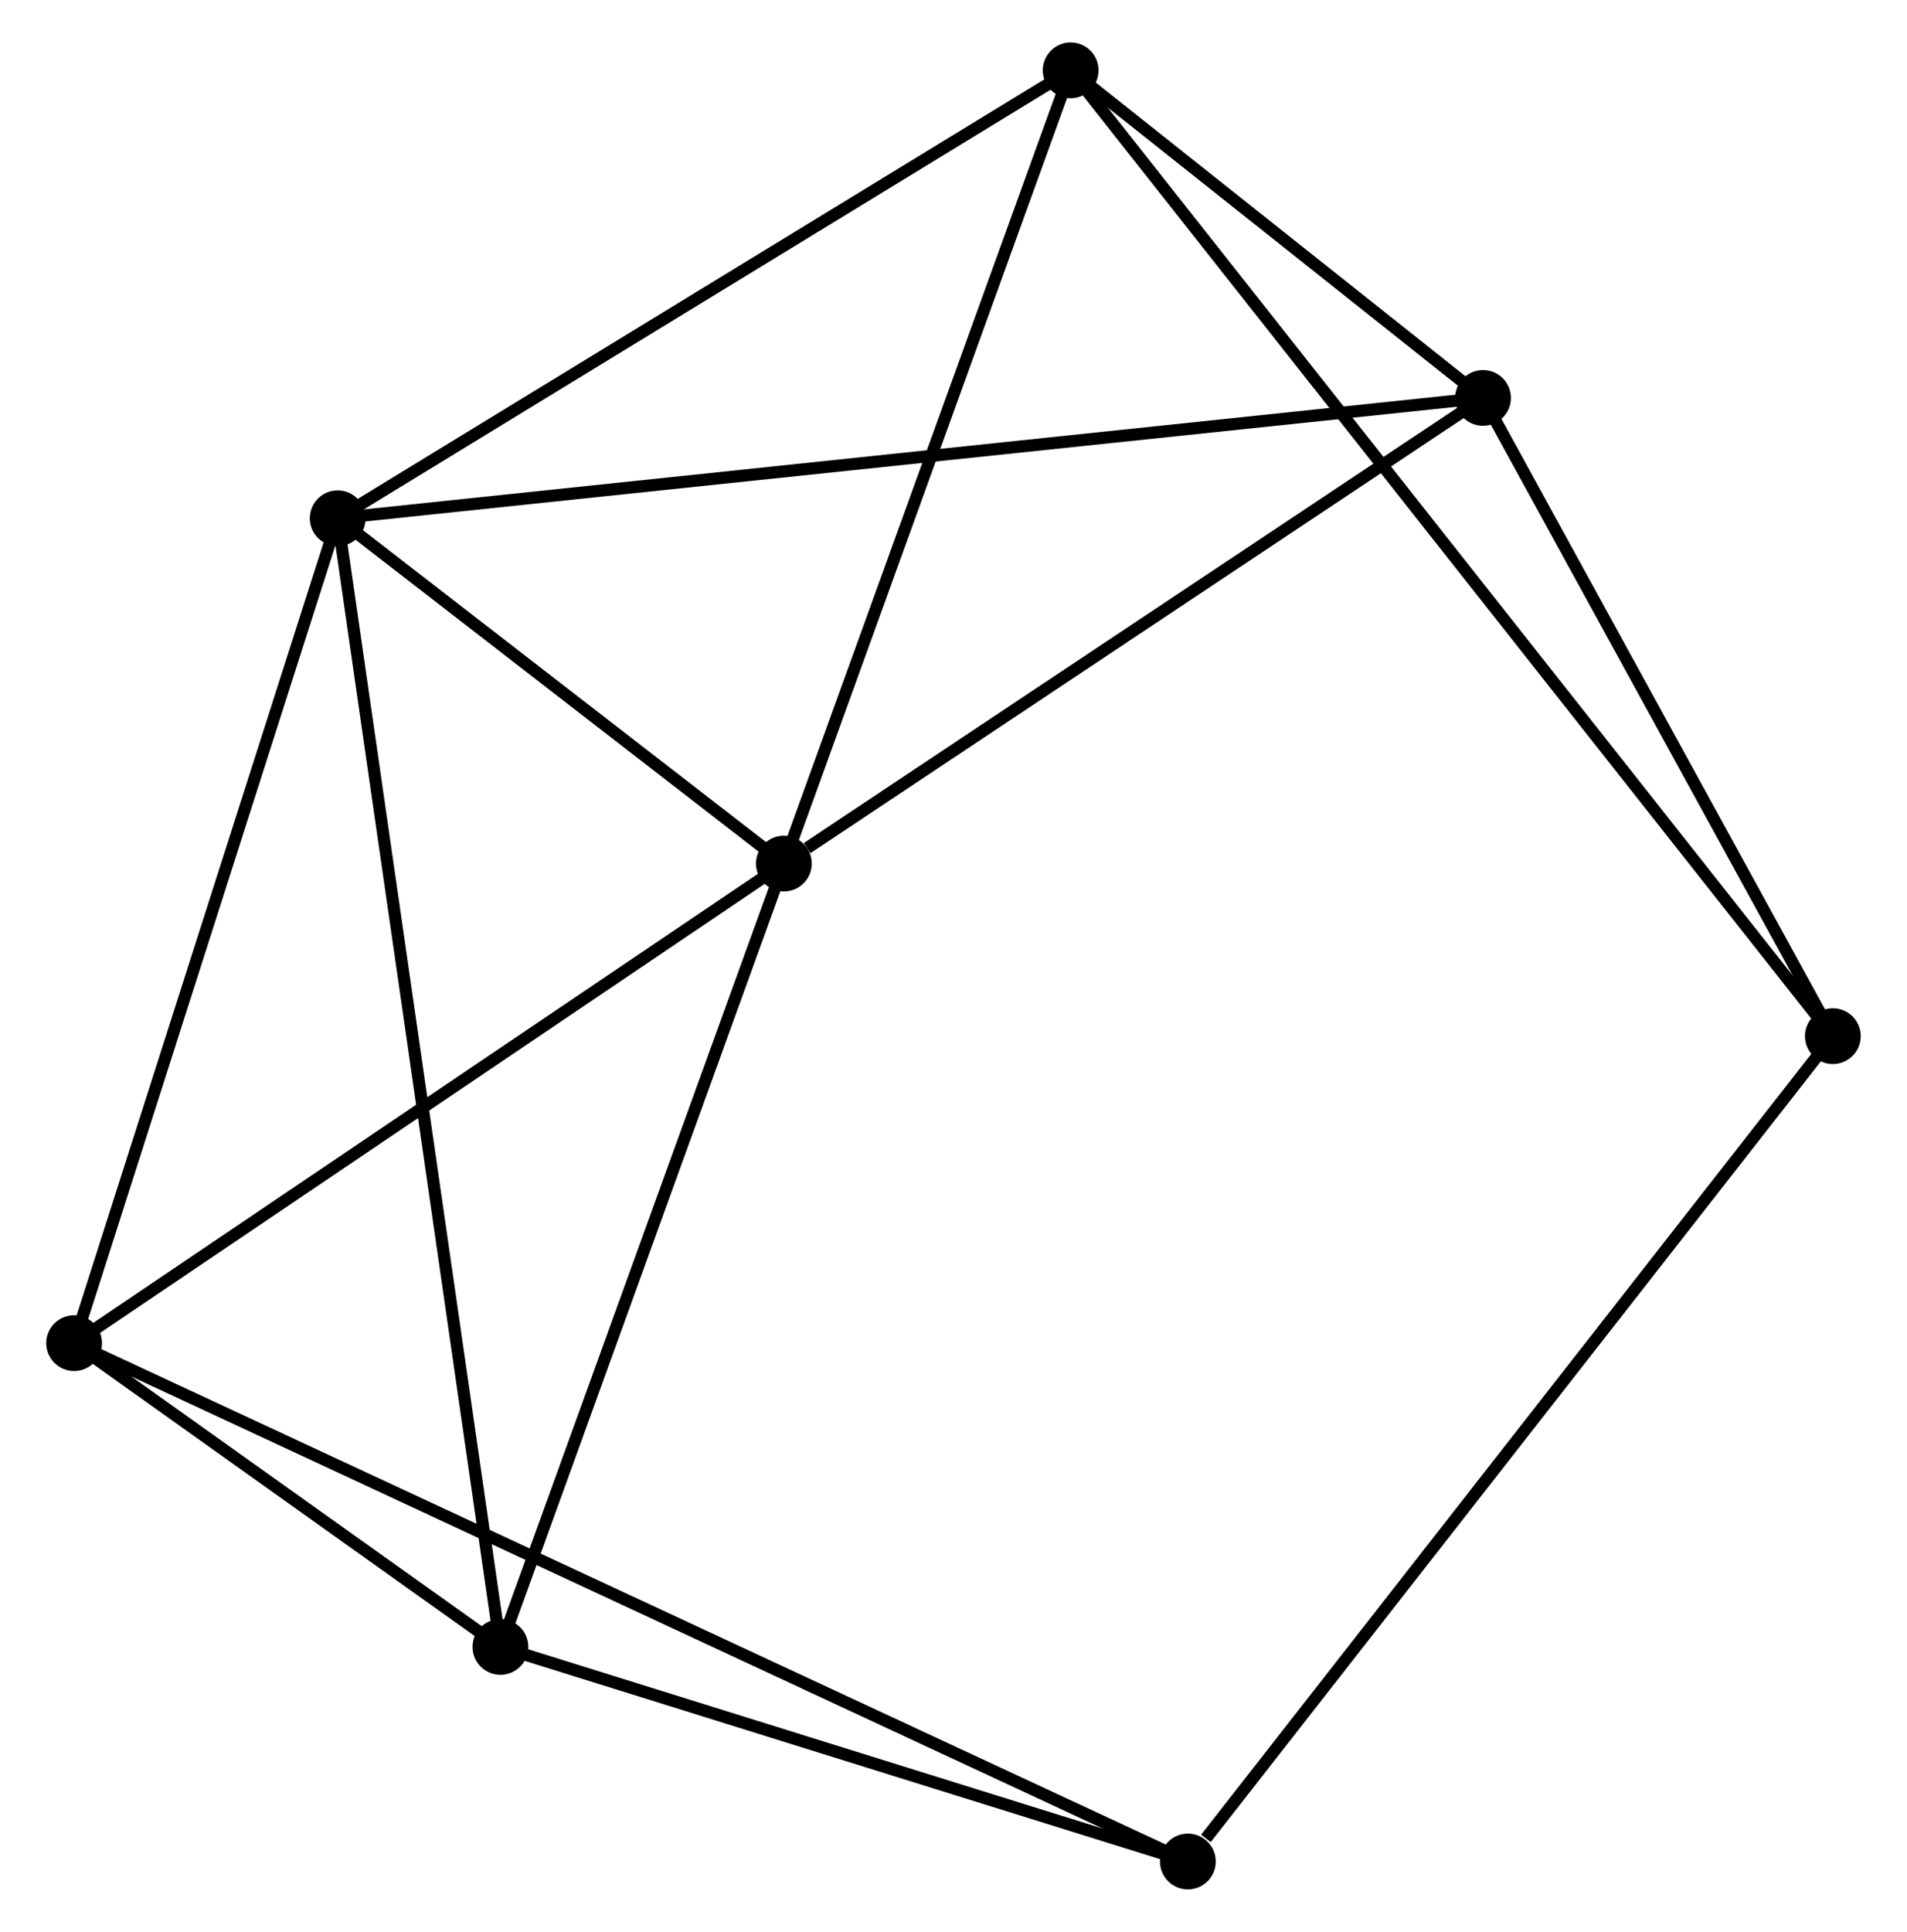 <?xml version="1.0" encoding="UTF-8" standalone="no"?>
<!DOCTYPE svg PUBLIC "-//W3C//DTD SVG 1.1//EN"
 "http://www.w3.org/Graphics/SVG/1.1/DTD/svg11.dtd">
<!-- Generated by graphviz version 2.36.0 (20140111.2315)
 -->
<!-- Title: %3 Pages: 1 -->
<svg width="157pt" height="159pt"
 viewBox="0.00 0.00 156.66 159.29" xmlns="http://www.w3.org/2000/svg" xmlns:xlink="http://www.w3.org/1999/xlink">
<g id="graph0" class="graph" transform="scale(1 1) rotate(0) translate(4 155.287)">
<title>%3</title>
<!-- 0 -->
<g id="node1" class="node"><title>0</title>
<ellipse fill="black" stroke="black" cx="23.538" cy="-112.554" rx="1.8" ry="1.8"/>
</g>
<!-- 1 -->
<g id="node2" class="node"><title>1</title>
<ellipse fill="black" stroke="black" cx="60.341" cy="-84.083" rx="1.8" ry="1.8"/>
</g>
<!-- 0&#45;&#45;1 -->
<g id="edge1" class="edge"><title>0&#45;&#45;1</title>
<path fill="none" stroke="black" d="M25.119,-111.331C31.173,-106.648 52.834,-89.89 58.807,-85.27"/>
</g>
<!-- 2 -->
<g id="node3" class="node"><title>2</title>
<ellipse fill="black" stroke="black" cx="36.962" cy="-19.491" rx="1.8" ry="1.8"/>
</g>
<!-- 0&#45;&#45;2 -->
<g id="edge2" class="edge"><title>0&#45;&#45;2</title>
<path fill="none" stroke="black" d="M23.818,-110.611C25.565,-98.499 34.94,-33.504 36.683,-21.424"/>
</g>
<!-- 3 -->
<g id="node4" class="node"><title>3</title>
<ellipse fill="black" stroke="black" cx="83.994" cy="-149.487" rx="1.8" ry="1.8"/>
</g>
<!-- 0&#45;&#45;3 -->
<g id="edge3" class="edge"><title>0&#45;&#45;3</title>
<path fill="none" stroke="black" d="M25.282,-113.62C34.11,-119.013 73.784,-143.25 82.357,-148.487"/>
</g>
<!-- 4 -->
<g id="node5" class="node"><title>4</title>
<ellipse fill="black" stroke="black" cx="1.8" cy="-44.541" rx="1.8" ry="1.8"/>
</g>
<!-- 0&#45;&#45;4 -->
<g id="edge4" class="edge"><title>0&#45;&#45;4</title>
<path fill="none" stroke="black" d="M22.911,-110.592C19.736,-100.66 5.471,-56.027 2.388,-46.382"/>
</g>
<!-- 5 -->
<g id="node6" class="node"><title>5</title>
<ellipse fill="black" stroke="black" cx="118.004" cy="-122.477" rx="1.8" ry="1.8"/>
</g>
<!-- 0&#45;&#45;5 -->
<g id="edge5" class="edge"><title>0&#45;&#45;5</title>
<path fill="none" stroke="black" d="M25.511,-112.762C37.805,-114.053 103.779,-120.983 116.041,-122.271"/>
</g>
<!-- 1&#45;&#45;2 -->
<g id="edge6" class="edge"><title>1&#45;&#45;2</title>
<path fill="none" stroke="black" d="M59.667,-82.219C56.253,-72.787 40.91,-30.399 37.595,-21.239"/>
</g>
<!-- 1&#45;&#45;3 -->
<g id="edge7" class="edge"><title>1&#45;&#45;3</title>
<path fill="none" stroke="black" d="M61.024,-85.97C64.478,-95.52 79.999,-138.442 83.354,-147.717"/>
</g>
<!-- 1&#45;&#45;4 -->
<g id="edge8" class="edge"><title>1&#45;&#45;4</title>
<path fill="none" stroke="black" d="M58.653,-82.942C50.104,-77.168 11.686,-51.218 3.385,-45.611"/>
</g>
<!-- 1&#45;&#45;5 -->
<g id="edge9" class="edge"><title>1&#45;&#45;5</title>
<path fill="none" stroke="black" d="M62.26,-85.36C71.171,-91.294 108.426,-116.1 116.469,-121.455"/>
</g>
<!-- 2&#45;&#45;4 -->
<g id="edge10" class="edge"><title>2&#45;&#45;4</title>
<path fill="none" stroke="black" d="M35.451,-20.567C29.667,-24.688 8.972,-39.431 3.266,-43.496"/>
</g>
<!-- 7 -->
<g id="node7" class="node"><title>7</title>
<ellipse fill="black" stroke="black" cx="93.66" cy="-1.8" rx="1.8" ry="1.8"/>
</g>
<!-- 2&#45;&#45;7 -->
<g id="edge11" class="edge"><title>2&#45;&#45;7</title>
<path fill="none" stroke="black" d="M38.848,-18.902C47.456,-16.216 82.965,-5.137 91.708,-2.409"/>
</g>
<!-- 3&#45;&#45;5 -->
<g id="edge12" class="edge"><title>3&#45;&#45;5</title>
<path fill="none" stroke="black" d="M85.455,-148.327C91.049,-143.884 111.066,-127.987 116.586,-123.604"/>
</g>
<!-- 6 -->
<g id="node8" class="node"><title>6</title>
<ellipse fill="black" stroke="black" cx="146.856" cy="-69.852" rx="1.8" ry="1.8"/>
</g>
<!-- 3&#45;&#45;6 -->
<g id="edge13" class="edge"><title>3&#45;&#45;6</title>
<path fill="none" stroke="black" d="M85.307,-147.824C93.488,-137.46 137.39,-81.843 145.55,-71.506"/>
</g>
<!-- 4&#45;&#45;7 -->
<g id="edge14" class="edge"><title>4&#45;&#45;7</title>
<path fill="none" stroke="black" d="M3.719,-43.648C15.673,-38.086 79.828,-8.236 91.752,-2.688"/>
</g>
<!-- 5&#45;&#45;6 -->
<g id="edge15" class="edge"><title>5&#45;&#45;6</title>
<path fill="none" stroke="black" d="M118.964,-120.726C123.344,-112.737 141.414,-79.778 145.863,-71.663"/>
</g>
<!-- 6&#45;&#45;7 -->
<g id="edge16" class="edge"><title>6&#45;&#45;7</title>
<path fill="none" stroke="black" d="M145.745,-68.43C138.941,-59.727 102.942,-13.674 95.149,-3.705"/>
</g>
</g>
</svg>
